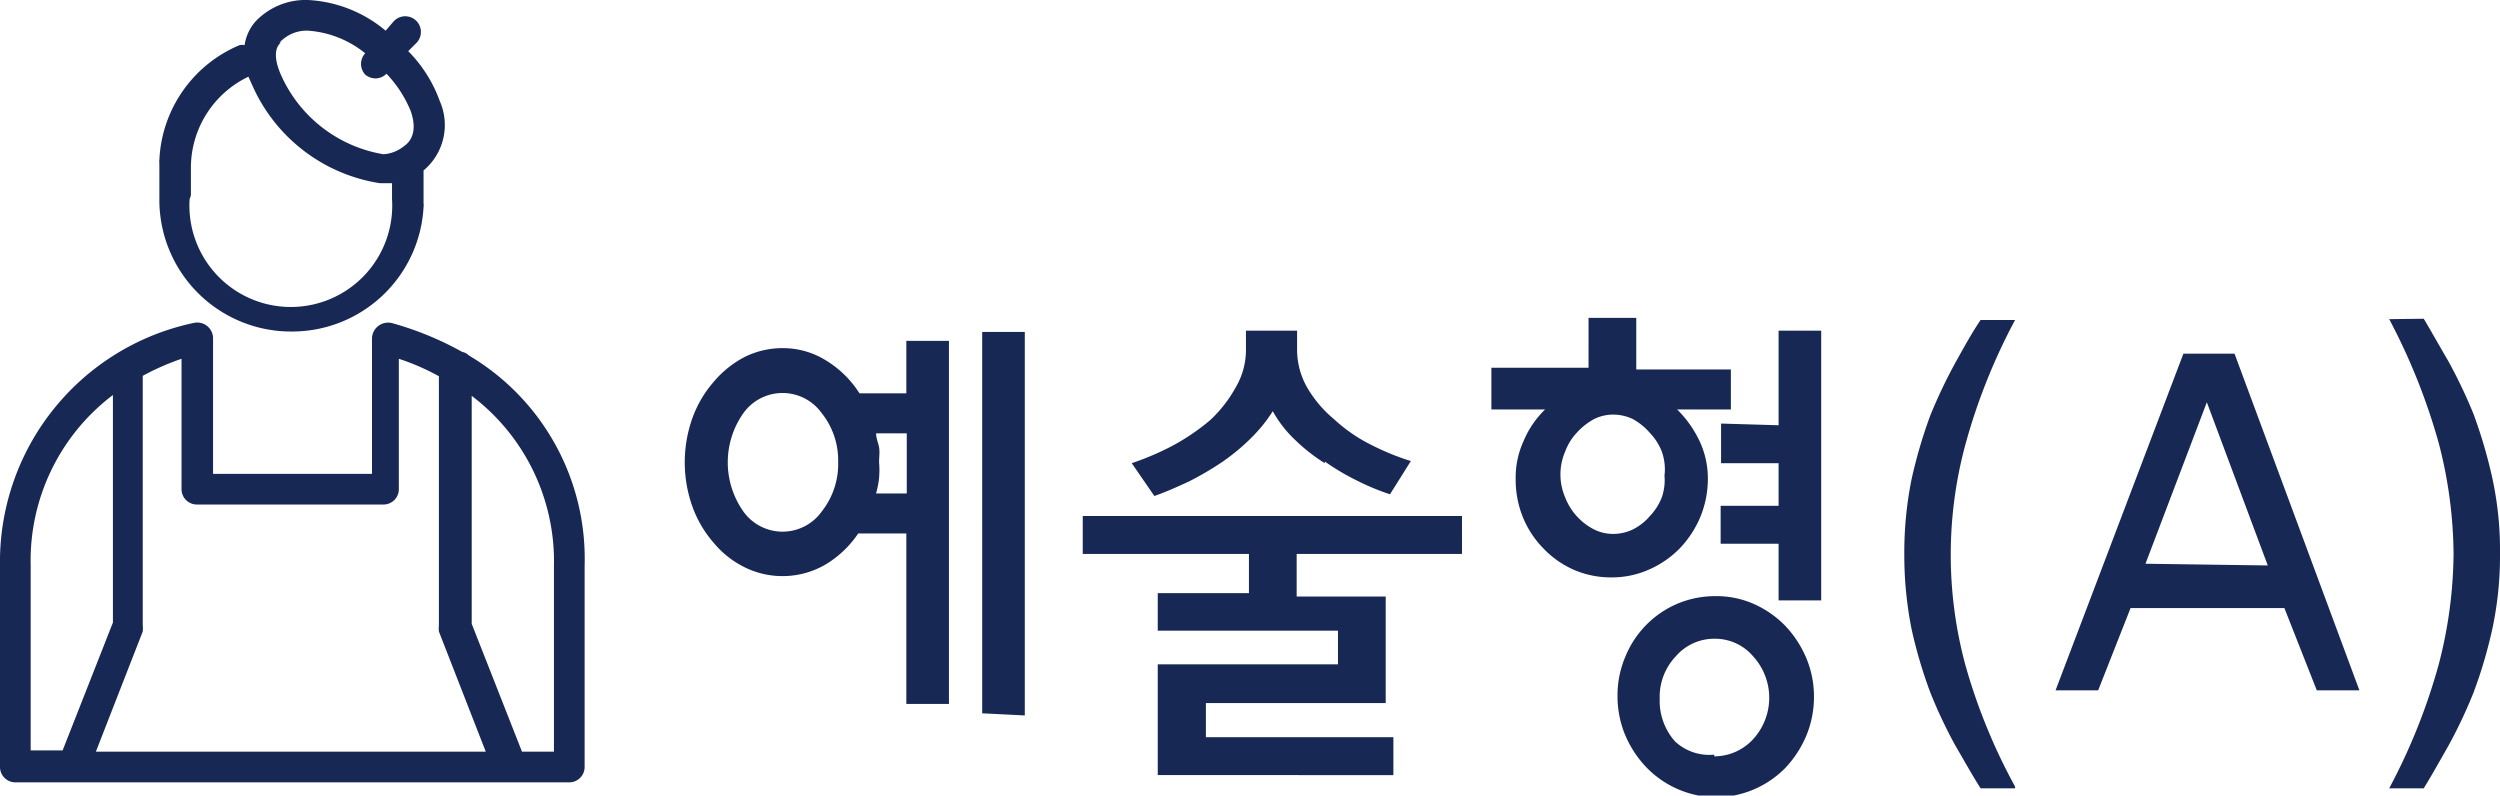 <svg xmlns="http://www.w3.org/2000/svg" viewBox="0 0 58.67 18.67"><defs><style>.cdi-icon-a1{fill:#182855;}</style></defs><g id="layer_2" data-name="layer 2"><g id="layer_1-2" data-name="layer 1"><path class="cdi-icon-a1" d="M11,8.34a.28.28,0,0,0-.15-.08,7.5,7.5,0,0,0-1.66-.68.38.38,0,0,0-.46.35v3.19H5V7.93a.37.37,0,0,0-.14-.28.37.37,0,0,0-.32-.07A5.73,5.73,0,0,0,0,13.27V18a.36.36,0,0,0,.36.36h13a.36.36,0,0,0,.36-.36V13.27A5.54,5.54,0,0,0,11,8.34m-6.31,3.5H9a.36.36,0,0,0,.36-.36V8.42a5.34,5.34,0,0,1,.94.41v5.85a.68.68,0,0,0,0,.14l1.1,2.82H2.25l1.1-2.82a.68.68,0,0,0,0-.14V8.82a5.81,5.81,0,0,1,.91-.4v3.06a.36.36,0,0,0,.36.36M.72,13.27a4.87,4.87,0,0,1,1.93-4v5.34l-1.18,3H.72ZM13,17.64h-.75l-1.18-3V9.29a4.87,4.87,0,0,1,1.93,4Z"/><path class="cdi-icon-a1" d="M6.85,7.78A3.09,3.09,0,0,0,9.94,4.86a.19.19,0,0,0,0-.08V4h0a1.39,1.39,0,0,0,.38-1.63A3.21,3.21,0,0,0,9.58,1.2L9.78,1A.36.36,0,1,0,9.24.5L9.05.72A3.08,3.08,0,0,0,7.23,0,1.62,1.62,0,0,0,6,.5a1.07,1.07,0,0,0-.26.56.27.27,0,0,0-.12,0,3.07,3.07,0,0,0-1.88,2.7.13.13,0,0,0,0,.06v.84A3.09,3.09,0,0,0,6.85,7.78M6.56,1A.86.86,0,0,1,7.23.72a2.39,2.39,0,0,1,1.34.53.37.37,0,0,0,0,.5.38.38,0,0,0,.24.09.36.36,0,0,0,.26-.11,2.81,2.81,0,0,1,.57.88c.19.55-.07.76-.16.82A.85.85,0,0,1,9,3.62,3.21,3.21,0,0,1,6.59,1.75c-.07-.16-.22-.56,0-.75M4.48,4.59V3.94A2.37,2.37,0,0,1,5.83,1.8L5.92,2a3.93,3.93,0,0,0,3,2.3l.28,0v.37a2.38,2.38,0,1,1-4.75,0Z"/><path class="cdi-icon-a1" d="M20.17,9.23h1.1V8h1v8.52h-1V12.52H20.14a2.43,2.43,0,0,1-.77.73,2,2,0,0,1-1,.27,2,2,0,0,1-.9-.21,2.22,2.22,0,0,1-.72-.57,2.65,2.65,0,0,1-.5-.85,3.09,3.09,0,0,1,0-2.08,2.65,2.65,0,0,1,.5-.85,2.39,2.39,0,0,1,.72-.58,2,2,0,0,1,.9-.21,1.91,1.91,0,0,1,1,.28A2.42,2.42,0,0,1,20.17,9.23Zm-.5,1.61a1.78,1.78,0,0,0-.39-1.15,1.13,1.13,0,0,0-1.83,0,2,2,0,0,0,0,2.32,1.13,1.13,0,0,0,1.83,0A1.8,1.8,0,0,0,19.67,10.84Zm.89-.67c0,.11.05.22.07.33s0,.23,0,.34a2.25,2.25,0,0,1,0,.38,2.29,2.29,0,0,1-.07.36h.72V10.17Zm2.49,6.57V7.79h1v9ZM29.31,13h-3.9v-.89h8.9V13H30.43v1h2.09v2.5H28.3v.8h4.4v.89H27.17V15.59H31.4V14.8H27.17v-.88h2.14Zm1.78-2.13a4.14,4.14,0,0,1-.7-.55,2.75,2.75,0,0,1-.52-.67,3.55,3.55,0,0,1-.52.64,4.9,4.9,0,0,1-.65.54,7.26,7.26,0,0,1-.8.47c-.28.13-.55.25-.81.34l-.53-.77a6.61,6.61,0,0,0,.92-.39,5.12,5.12,0,0,0,.92-.62A3.08,3.08,0,0,0,29,9.09a1.73,1.73,0,0,0,.24-.9V7.76h1.2v.43a1.79,1.79,0,0,0,.24.91,2.79,2.79,0,0,0,.63.74,3.7,3.7,0,0,0,.89.61,5.81,5.81,0,0,0,.91.37l-.49.78a5.48,5.48,0,0,1-.77-.32A5.35,5.35,0,0,1,31.09,10.83Zm7.31-2.2h2.22v.94H39.36a2.61,2.61,0,0,1,.52.73,2.06,2.06,0,0,1,.2.88,2.36,2.36,0,0,1-.18.92,2.44,2.44,0,0,1-.48.73,2.31,2.31,0,0,1-.73.5,2.12,2.12,0,0,1-.87.18,2.18,2.18,0,0,1-.89-.18,2.23,2.23,0,0,1-.71-.5,2.26,2.26,0,0,1-.48-.73,2.35,2.35,0,0,1-.17-.92,2.05,2.05,0,0,1,.19-.88,2.21,2.21,0,0,1,.5-.73H35V8.63h2.28V7.46H38.4Zm.66,2.51A1.24,1.24,0,0,0,39,10.6a1.33,1.33,0,0,0-.28-.44,1.48,1.48,0,0,0-.39-.32,1.07,1.07,0,0,0-.46-.11,1,1,0,0,0-.47.11,1.52,1.52,0,0,0-.4.32,1.3,1.3,0,0,0-.27.44,1.36,1.36,0,0,0,0,1.07,1.42,1.42,0,0,0,.67.75,1,1,0,0,0,.47.11,1.07,1.07,0,0,0,.46-.11,1.27,1.27,0,0,0,.39-.31,1.33,1.33,0,0,0,.28-.44A1.23,1.23,0,0,0,39.06,11.14Zm3.51,5.19a2.37,2.37,0,0,1-.19.92,2.52,2.52,0,0,1-.5.75,2.3,2.3,0,0,1-1.62.67A2.3,2.3,0,0,1,38.63,18a2.49,2.49,0,0,1-.49-.75,2.36,2.36,0,0,1-.18-.92,2.31,2.31,0,0,1,.18-.91,2.29,2.29,0,0,1,1.22-1.25,2.3,2.3,0,0,1,.9-.18,2.18,2.18,0,0,1,.89.18,2.37,2.37,0,0,1,.73.5,2.52,2.52,0,0,1,.5.75A2.32,2.32,0,0,1,42.57,16.33Zm-2.34,1.38a1.24,1.24,0,0,0,.91-.4,1.44,1.44,0,0,0,0-1.95,1.17,1.17,0,0,0-.9-.41,1.19,1.19,0,0,0-.91.41,1.38,1.38,0,0,0-.38,1,1.43,1.43,0,0,0,.36,1A1.18,1.18,0,0,0,40.23,17.71Zm1.51-7.77V7.76h1v6.33h-1V12.76H40.38v-.89h1.36v-1H40.39V9.94Zm5.55,8.52h-.81c-.19-.3-.38-.64-.59-1a11.17,11.17,0,0,1-.59-1.25,11,11,0,0,1-.44-1.49A8.91,8.91,0,0,1,44.69,13a8.73,8.73,0,0,1,.17-1.75,11.56,11.56,0,0,1,.44-1.5,11.89,11.89,0,0,1,.59-1.24c.21-.38.4-.72.59-1h.81a14,14,0,0,0-1.16,2.9,9.91,9.91,0,0,0,0,5.22A13.58,13.58,0,0,0,47.29,18.46Zm8.08-2.3h-1l-.76-1.93H50l-.76,1.93h-1l3-7.9h1.2Zm-2.15-2.93L51.79,9.44l-1.44,3.79Zm3.66-5.79c.18.3.37.64.58,1a11.89,11.89,0,0,1,.59,1.24,11.56,11.56,0,0,1,.44,1.5A8,8,0,0,1,58.67,13a8.2,8.2,0,0,1-.18,1.76,11,11,0,0,1-.44,1.49,11.17,11.17,0,0,1-.59,1.25c-.21.37-.4.71-.58,1h-.81a14.12,14.12,0,0,0,1.16-2.9A10.54,10.54,0,0,0,57.58,13a10.54,10.54,0,0,0-.35-2.61,14.58,14.58,0,0,0-1.16-2.9Z"/></g></g></svg>